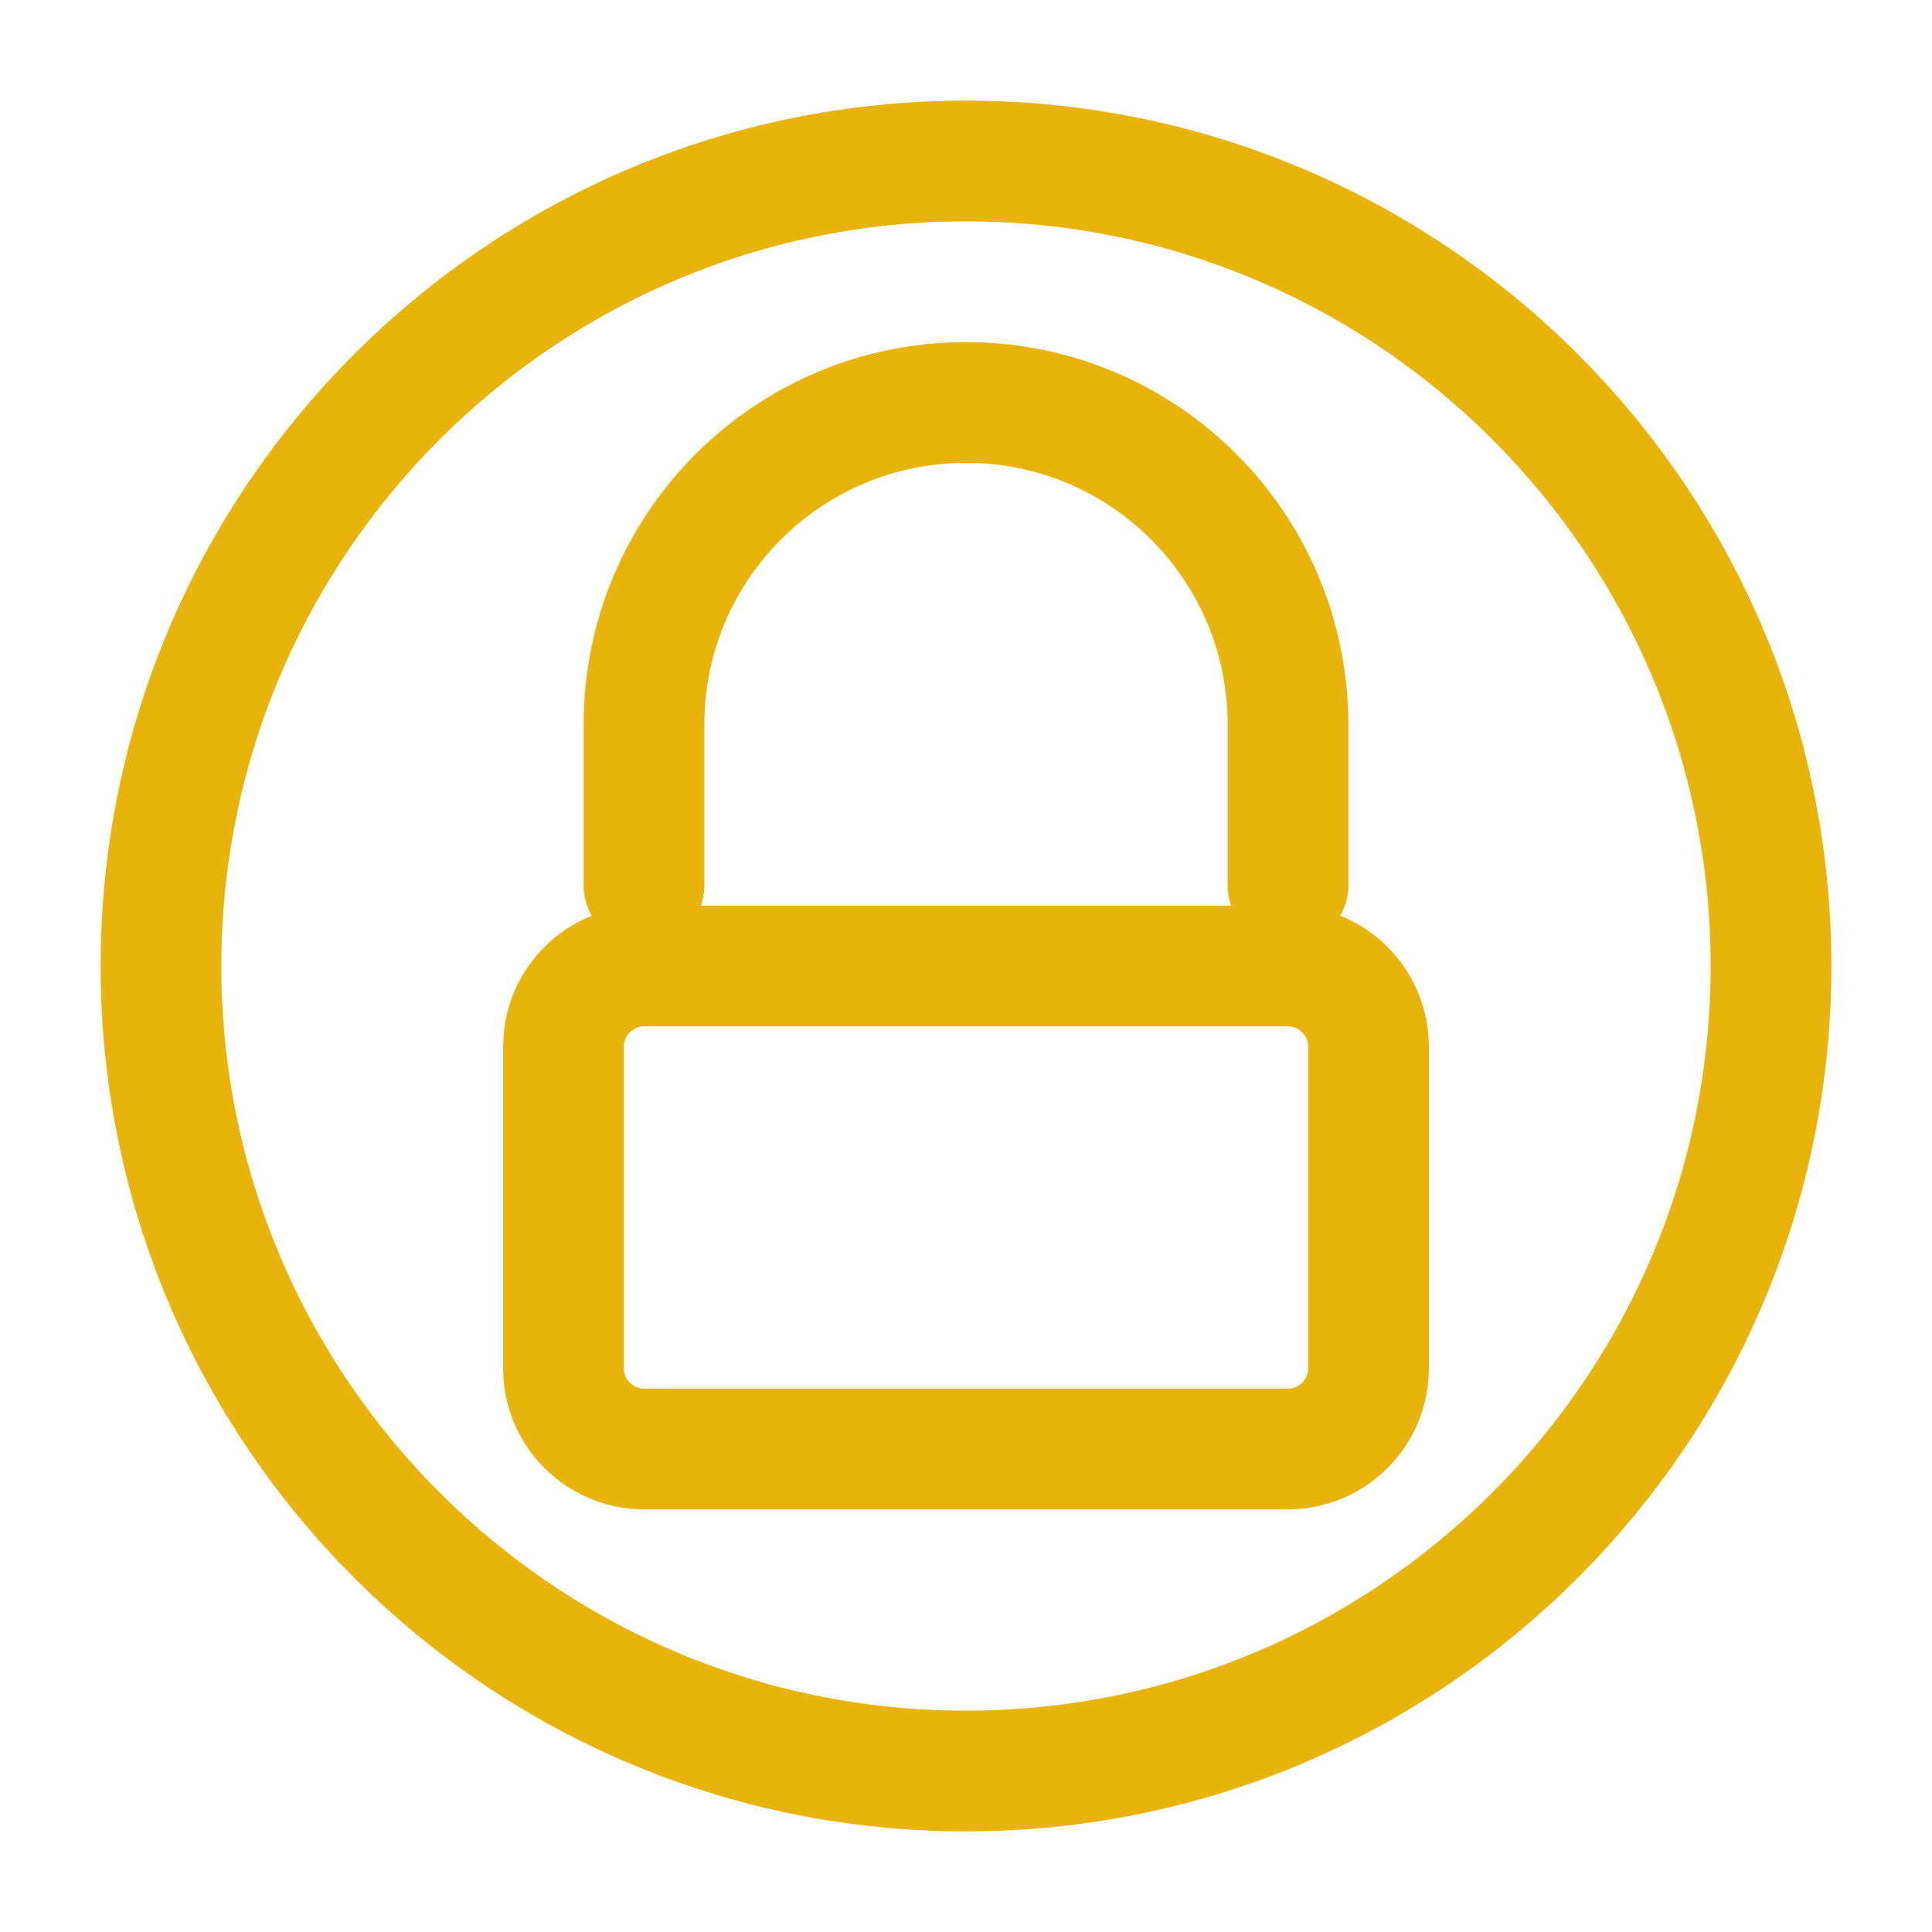 <?xml version="1.0" encoding="utf-8"?><!-- Uploaded to: SVG Repo, www.svgrepo.com, Generator: SVG Repo Mixer Tools -->
<svg width="800px" height="800px" viewBox="0 0 24 24" fill="none" xmlns="http://www.w3.org/2000/svg">
<path d="M12 2C6.48 2 2 6.48 2 12C2 17.52 6.48 22 12 22C17.52 22 22 17.52 22 12C22 6.48 17.52 2 12 2Z" stroke="#e8b30b" stroke-width="1.5" stroke-linecap="round" stroke-linejoin="round"/>
<path d="M8 11V9C8 6.79 9.79 5 12 5C14.21 5 16 6.79 16 9V11" stroke="#e8b30b" stroke-width="1.5" stroke-linecap="round" stroke-linejoin="round"/>
<path d="M7 13C7 12.45 7.45 12 8 12H16C16.55 12 17 12.45 17 13V17C17 17.55 16.55 18 16 18H8C7.45 18 7 17.55 7 17V13Z" stroke="#e8b30b" stroke-width="1.5" stroke-linecap="round" stroke-linejoin="round"/>
</svg>